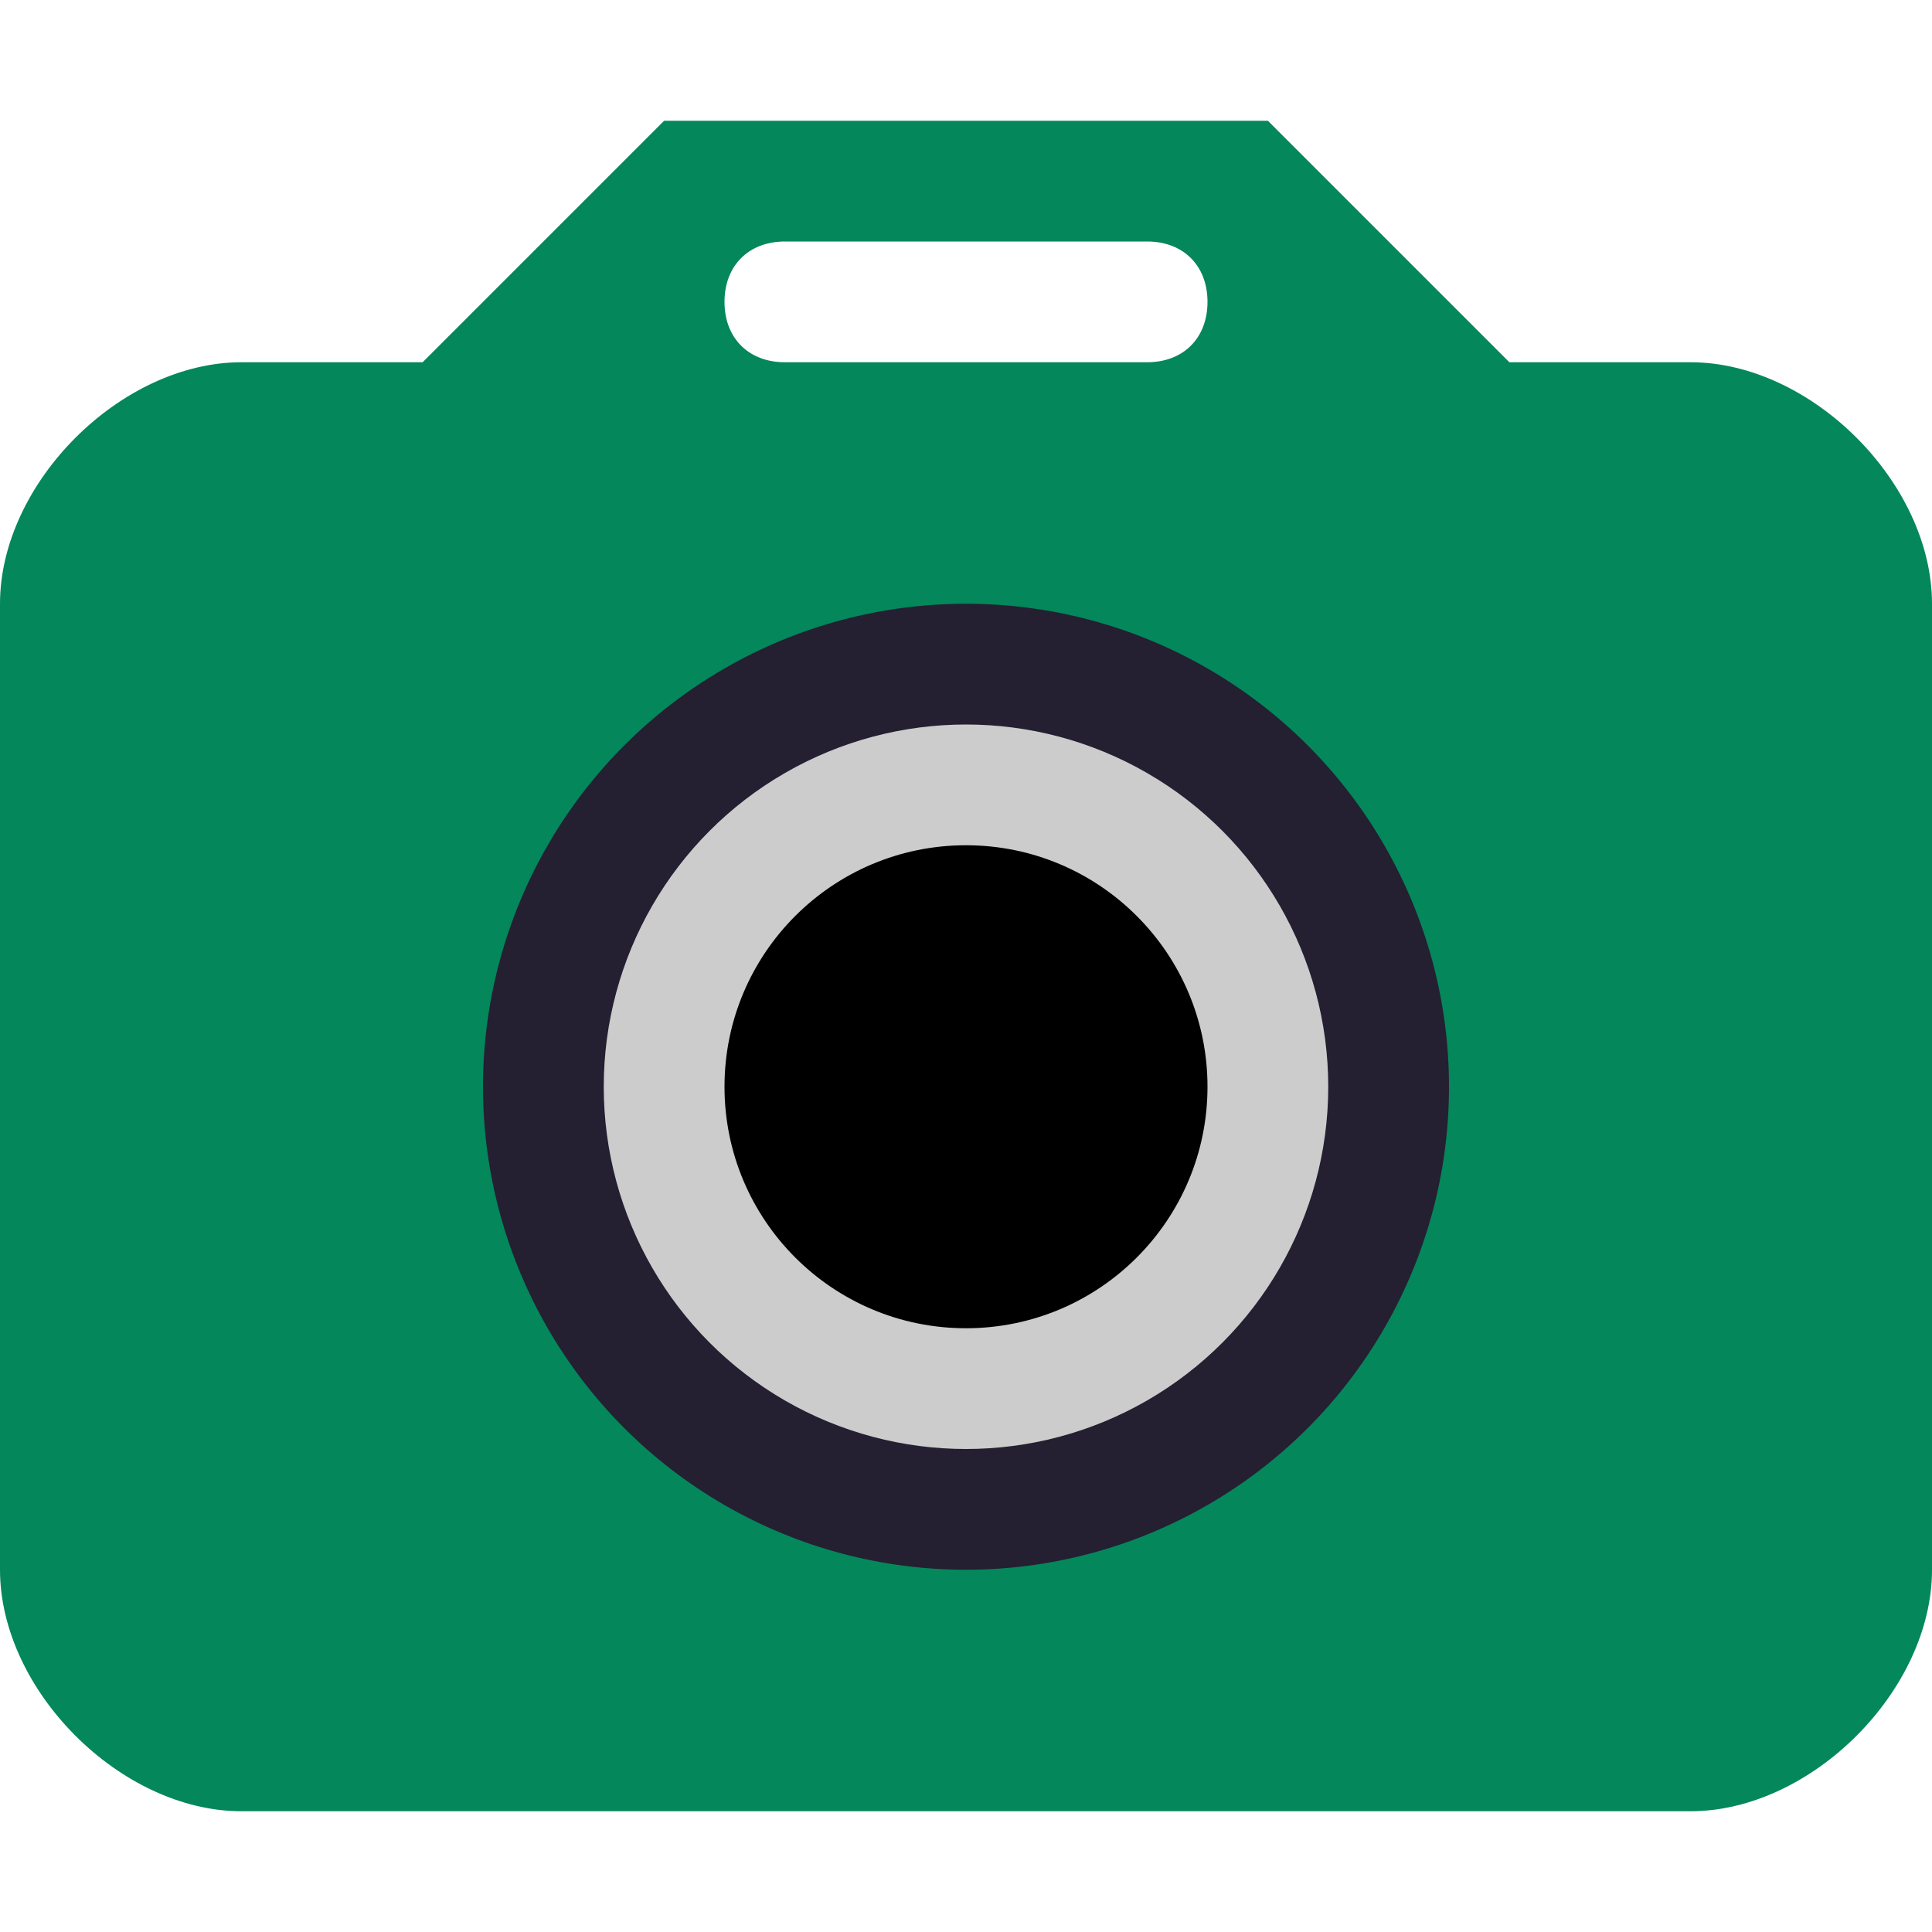 <?xml version="1.0" encoding="utf-8"?>
<svg width="16" height="16" viewBox="0 0 16 16" xmlns="http://www.w3.org/2000/svg">
<path d="M3.5 2L2 2C1 2 0 3 0 4L0 12C0 13 1 14 2 14L14 14C15 14 16 13 16 12L16 4C16 3 15 2 14 2L12.5 2L10.5 0L5.5 0ZM9.5 1C9.8 1 10 1.2 10 1.5L10 1.5C10 1.8 9.8 2 9.5 2L6.5 2C6.2 2 6 1.8 6 1.5L6 1.5C6 1.2 6.2 1 6.5 1Z" fill="#03875B" transform="translate(0 1)"/>
<circle r="4" cx="8" cy="9" fill="#241F31"/>
<circle r="3" cx="8" cy="9" fill="#CCCCCC"/>
<circle r="2" cx="8" cy="9" fill="#000000"/>
</svg>
